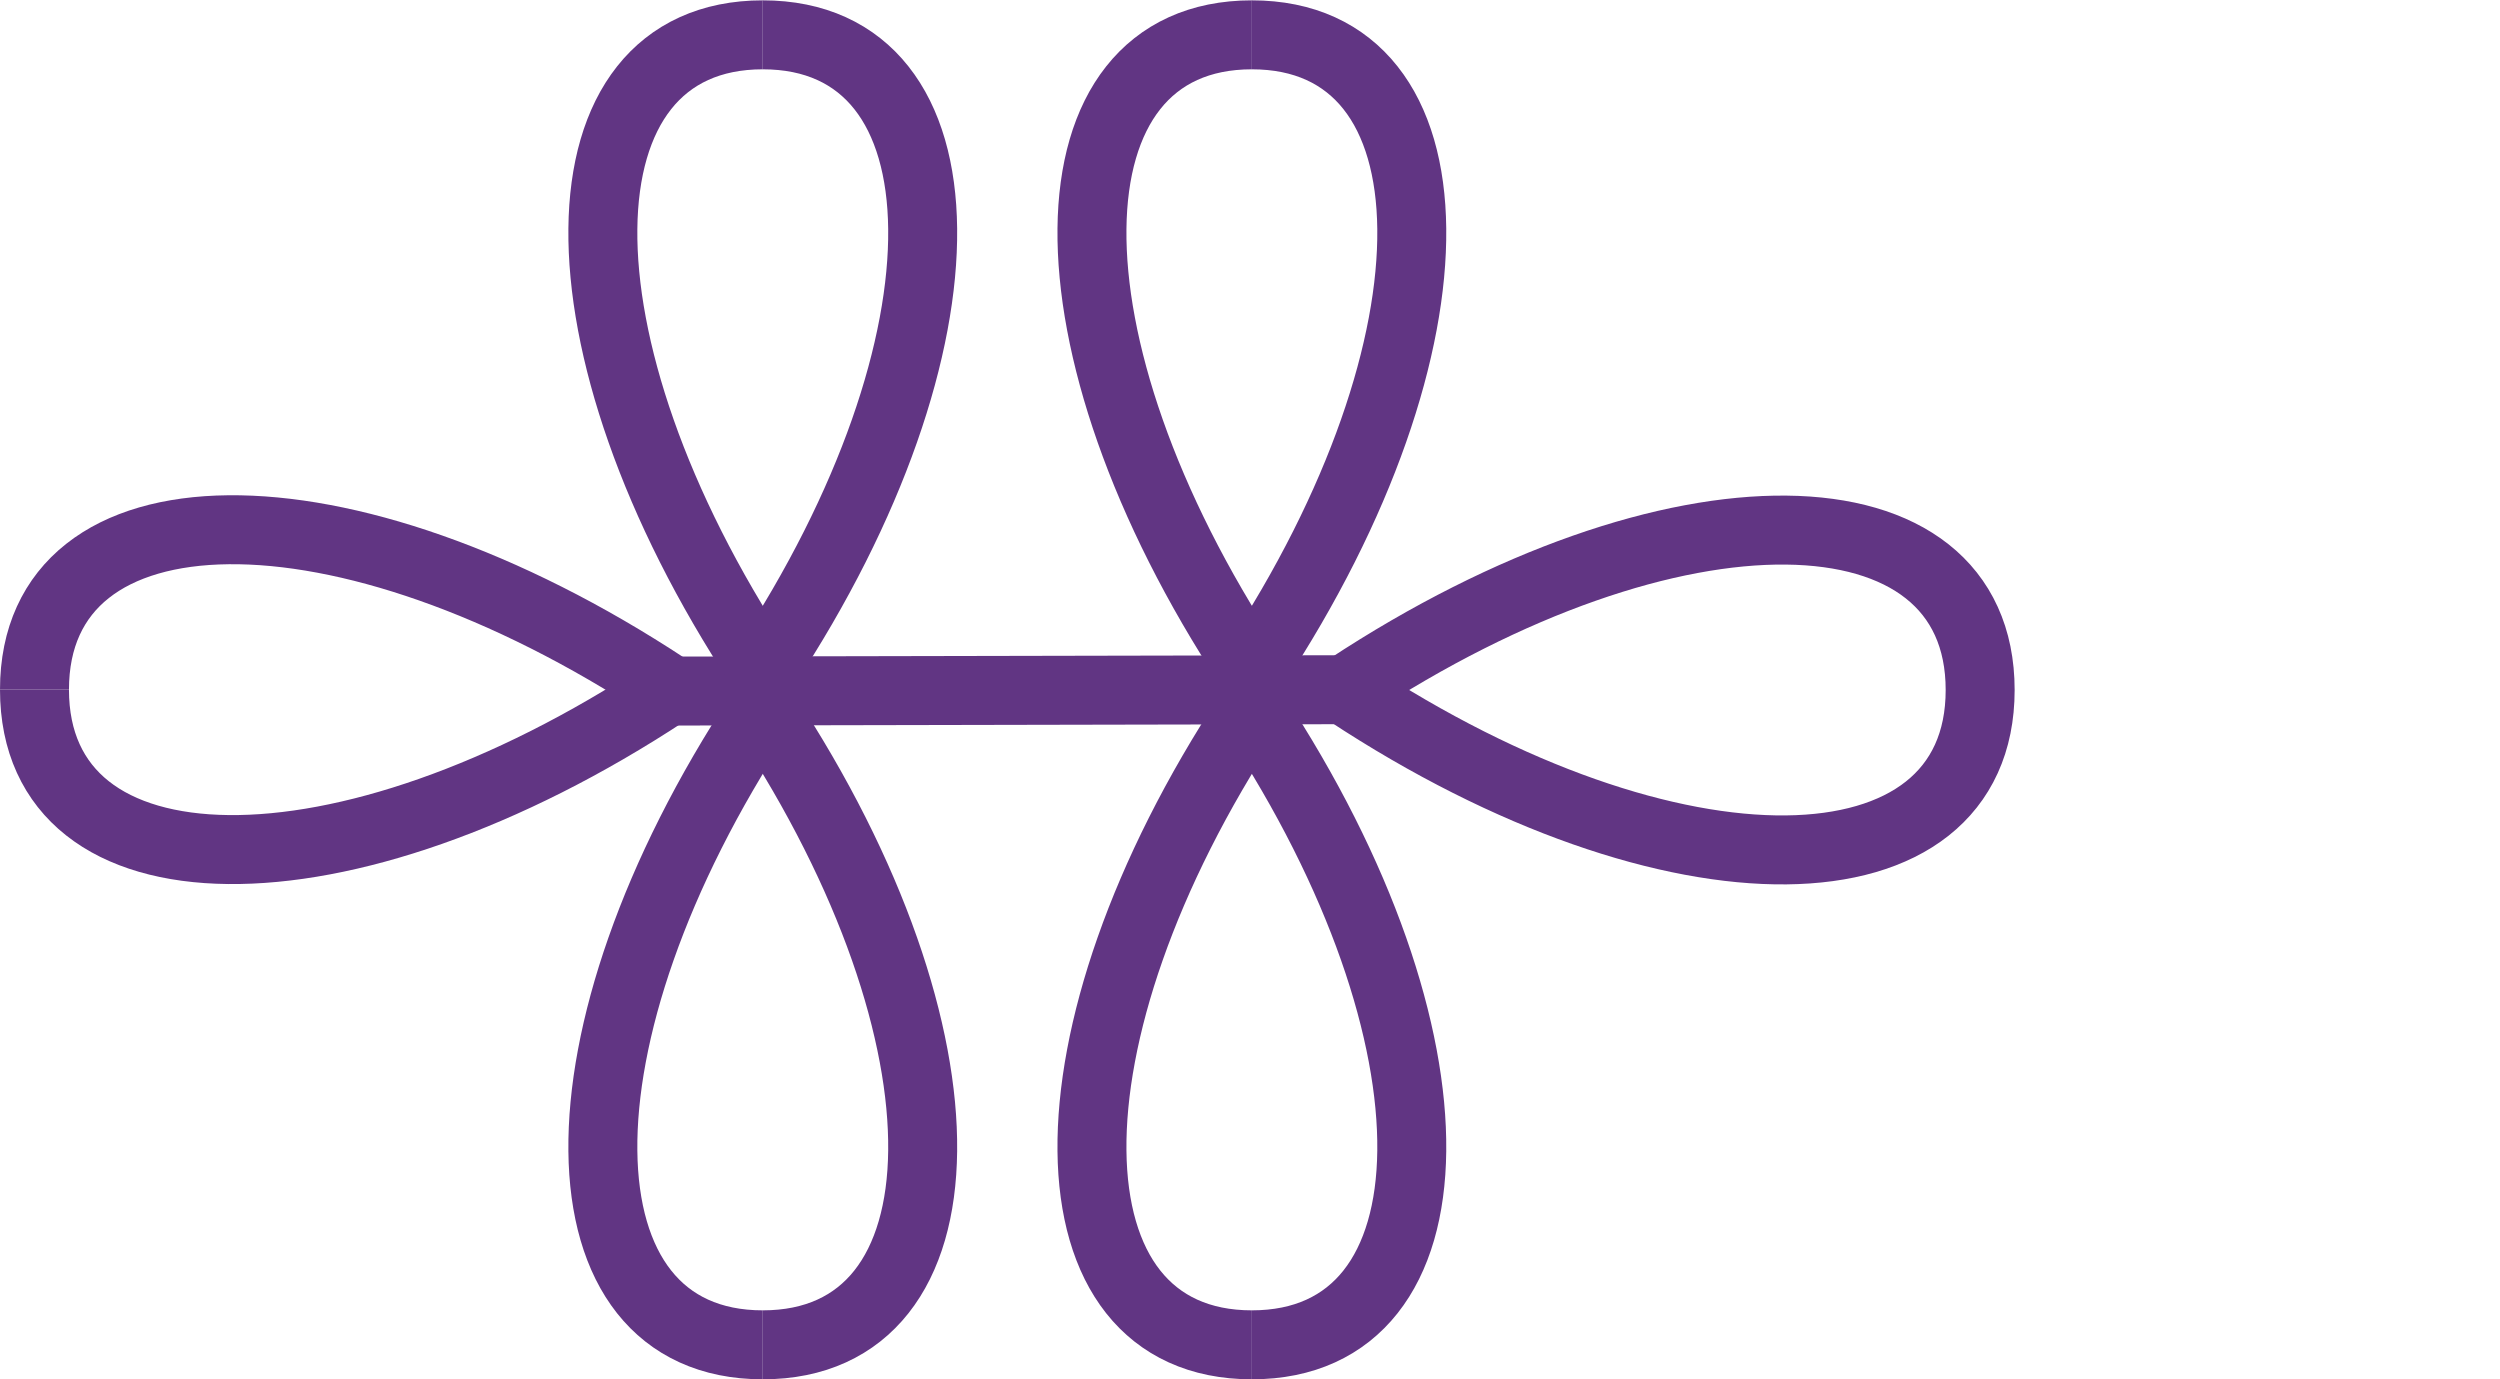 <?xml version="1.0" encoding="UTF-8" standalone="no"?>
<svg
   width="1450"
   height="800"
   version="1.1"
   id="svg1"
   sodipodi:docname="1432A.svg"
   inkscape:version="1.4.2 (f4327f4, 2025-05-13)"
   xml:space="preserve"
   xmlns:inkscape="http://www.inkscape.org/namespaces/inkscape"
   xmlns:sodipodi="http://sodipodi.sourceforge.net/DTD/sodipodi-0.dtd"
   xmlns:xlink="http://www.w3.org/1999/xlink"
   xmlns="http://www.w3.org/2000/svg"
   xmlns:svg="http://www.w3.org/2000/svg"><defs
     id="defs1" /><sodipodi:namedview
     id="namedview1"
     pagecolor="#ffffff"
     bordercolor="#666666"
     borderopacity="1.0"
     inkscape:showpageshadow="2"
     inkscape:pageopacity="0.0"
     inkscape:pagecheckerboard="0"
     inkscape:deskcolor="#d1d1d1"
     inkscape:zoom="1.51"
     inkscape:cx="717.88079"
     inkscape:cy="400.33113"
     inkscape:window-width="1680"
     inkscape:window-height="998"
     inkscape:window-x="-8"
     inkscape:window-y="-8"
     inkscape:window-maximized="1"
     inkscape:current-layer="svg1"
     showguides="true"><sodipodi:guide
       position="0,400"
       orientation="0,1"
       id="guide2"
       inkscape:locked="false"
       inkscape:label=""
       inkscape:color="rgb(0,134,229)" /><sodipodi:guide
       position="442.406,779.8"
       orientation="1,0"
       id="guide22"
       inkscape:locked="false" /><sodipodi:guide
       position="725,800"
       orientation="-1,0"
       id="guide28"
       inkscape:locked="false"
       inkscape:label=""
       inkscape:color="rgb(0,134,229)" /><sodipodi:guide
       position="1450,620.179"
       orientation="1,0"
       id="guide1"
       inkscape:locked="false" /></sodipodi:namedview><path
     style="fill:none;stroke:#613583;stroke-width:40;stroke-linecap:butt;stroke-linejoin:miter;stroke-dasharray:none;stroke-opacity:1"
     d="M 370.336,400.862 792.765,400"
     id="path3"
     sodipodi:nodetypes="cc" /><g
     id="g15"><g
       id="g14"><g
         id="g11"><path
           style="fill:none;stroke:#613583;stroke-width:40;stroke-linecap:butt;stroke-linejoin:miter;stroke-dasharray:none;stroke-opacity:1"
           d="m 442.406,20.2 c -121.127,0 -125.828,177.672 -1.084,366.936"
           id="path2"
           sodipodi:nodetypes="cc" /><use
           x="0"
           y="0"
           xlink:href="#path2"
           id="use3"
           transform="matrix(-1,0,0,1,884.813,5.526722e-8)"
           style="stroke-width:0.797" /></g><use
         x="0"
         y="0"
         xlink:href="#g11"
         id="use11"
         transform="matrix(1,0,0,-1,0,800.2)" /></g><use
       x="0"
       y="0"
       xlink:href="#g11"
       id="use12"
       transform="rotate(-90,421.103,421.303)" /></g><use
     x="0"
     y="0"
     xlink:href="#g15"
     id="use15"
     transform="rotate(180,584.245,400.1)" /></svg>
